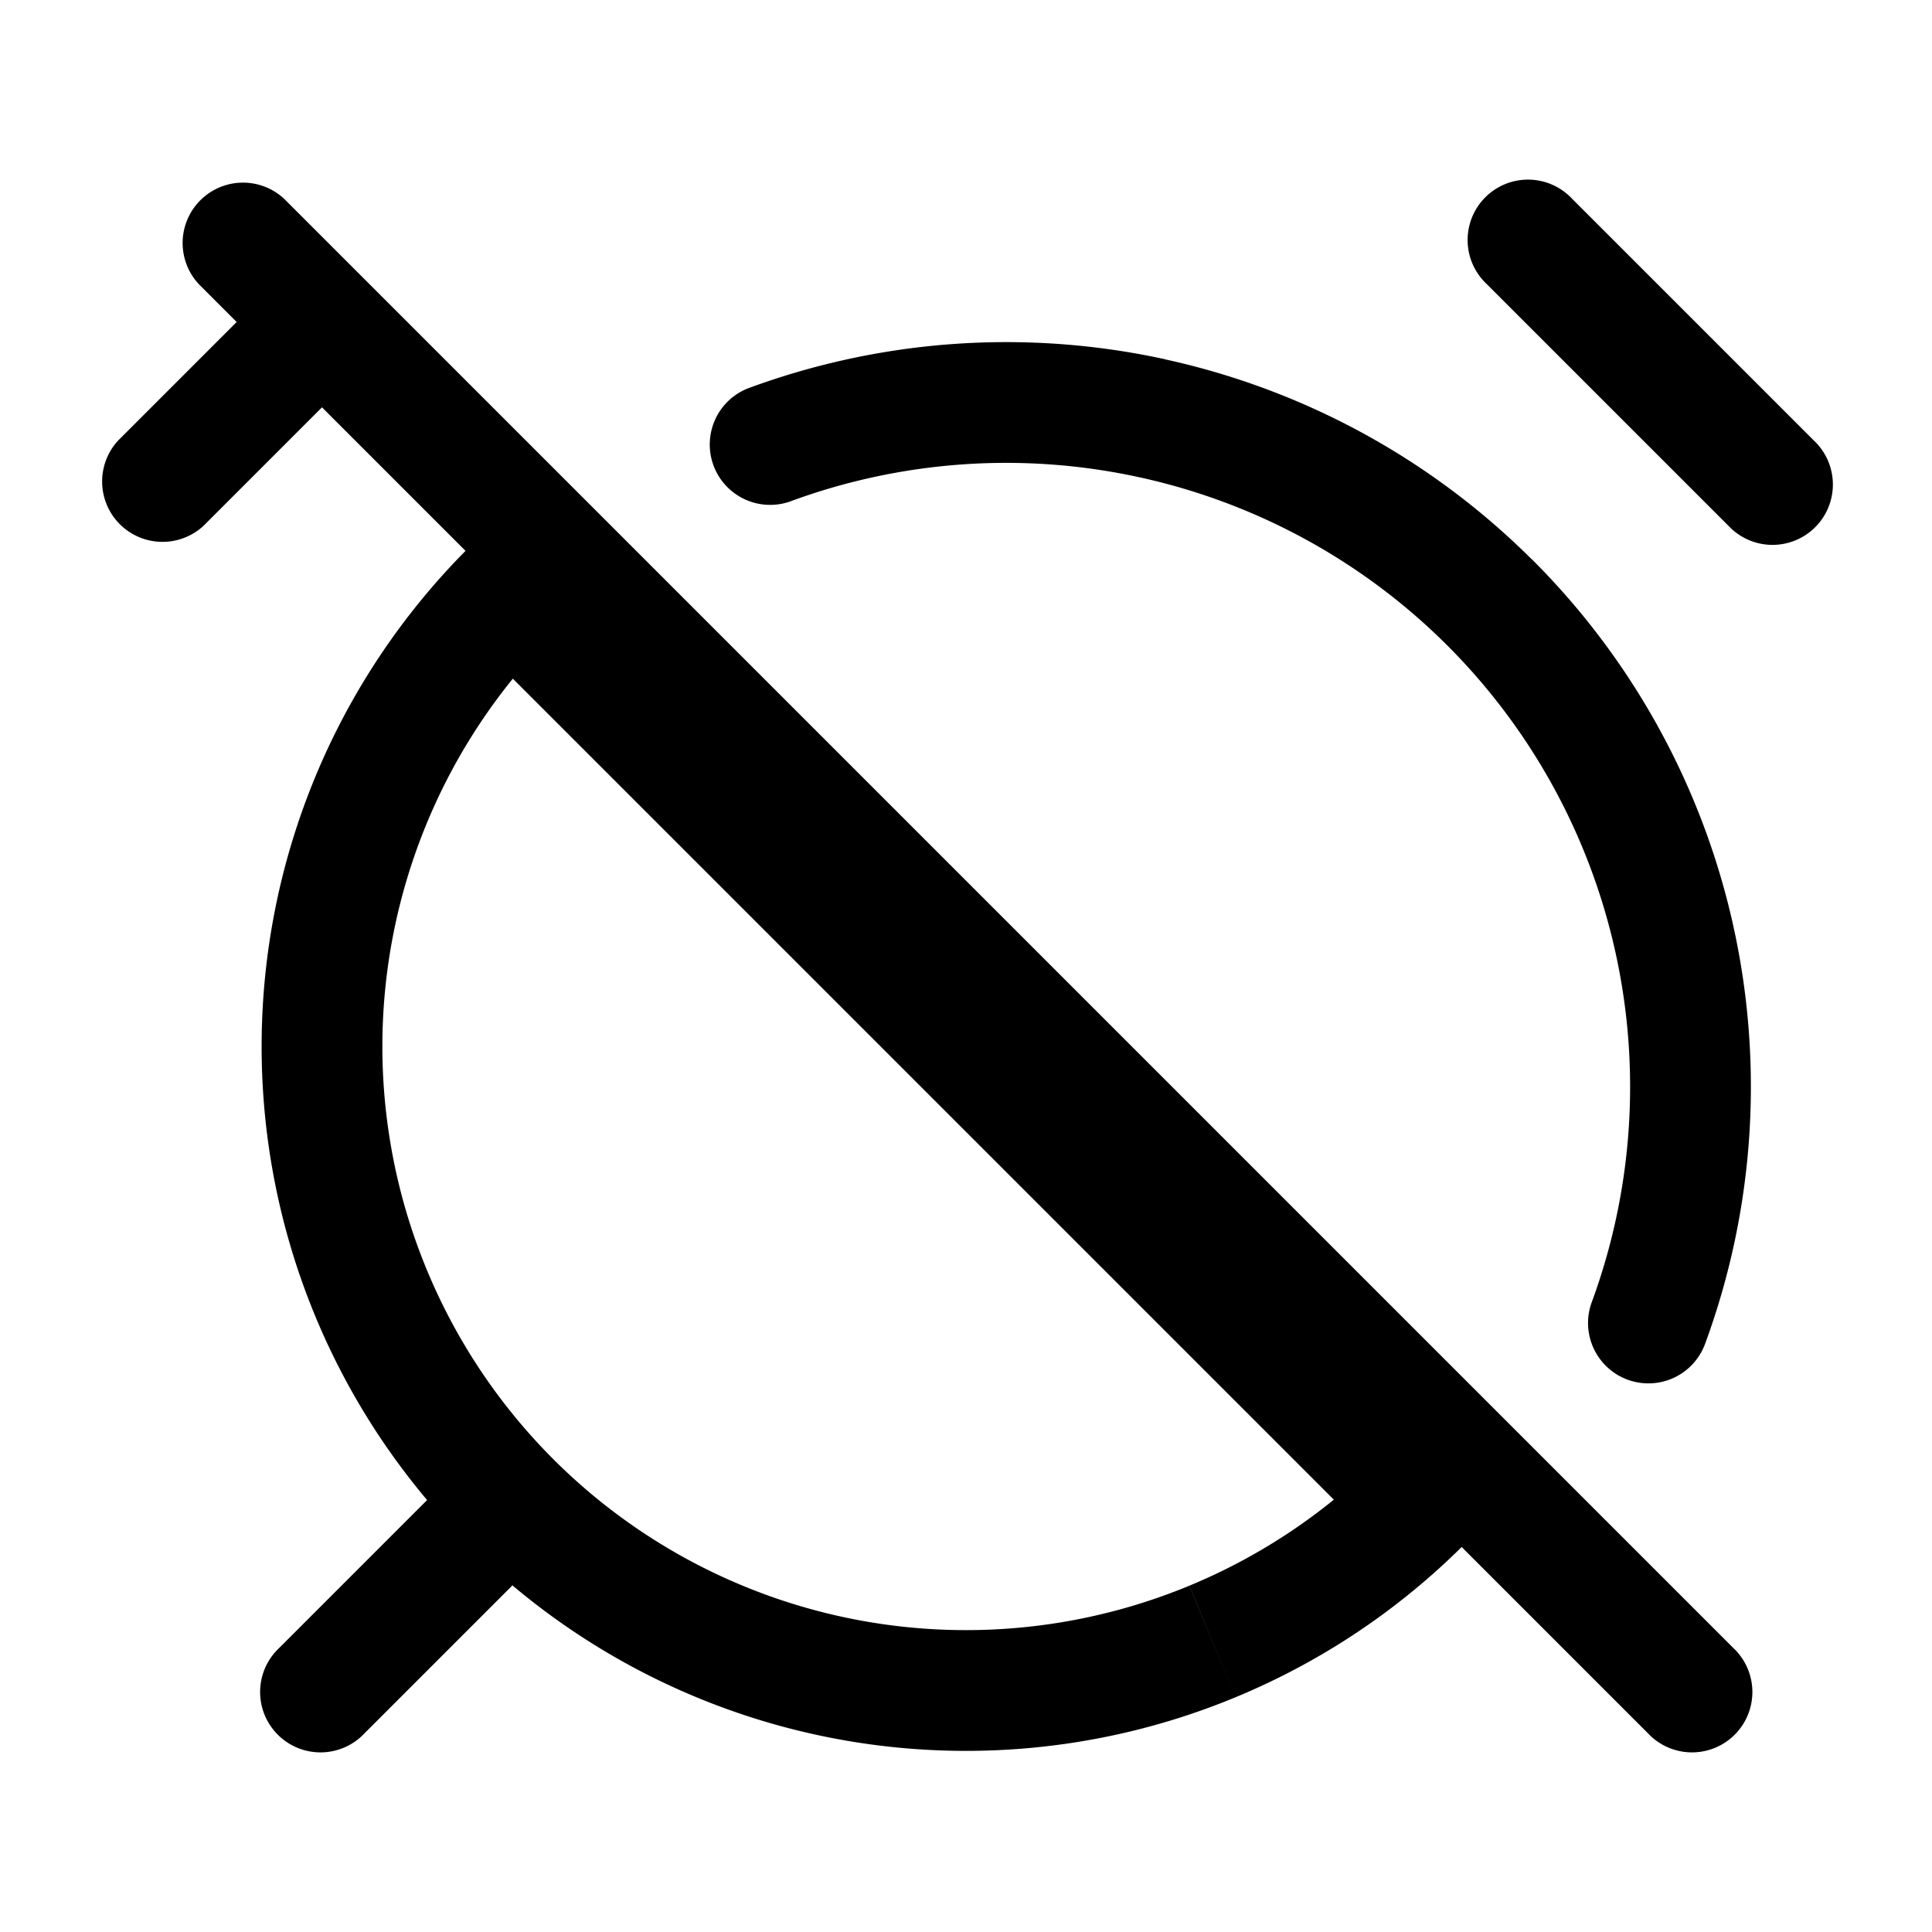 <svg xmlns="http://www.w3.org/2000/svg" width="24" height="24" fill="none" viewBox="0 0 24 24">
  <path fill="#000" d="M19.53 2.47a.75.75 0 1 0-1.06 1.06l1.06-1.06Zm1.94 4.06a.75.75 0 1 0 1.06-1.06l-1.06 1.06Zm-3.813 12.127.53.53.53-.53-.53-.53-.53.53ZM4 13h.75H4Zm2.343-5.657.53-.53-.53-.53-.53.53.53.53Zm2.944-2.517a.75.75 0 0 0 .521 1.406l-.52-1.406Zm10.489 11.343a.75.75 0 1 0 1.408.517l-1.408-.517ZM1.47 5.47a.75.75 0 0 0 1.06 1.06L1.47 5.47Zm2.06-3a.75.75 0 0 0-1.06 1.06l1.06-1.06Zm16.94 19.06a.75.75 0 1 0 1.06-1.06l-1.06 1.06Zm-17-1.06a.75.75 0 1 0 1.06 1.06l-1.06-1.06Zm3.06-.94a.75.75 0 1 0-1.06-1.06l1.06 1.06Zm11.94-16 3 3 1.06-1.06-3-3-1.06 1.06Zm-1.343 14.597a7.25 7.25 0 0 1-2.352 1.571l.573 1.386a8.75 8.75 0 0 0 2.84-1.897l-1.061-1.06Zm-2.352 1.571A7.25 7.25 0 0 1 12 20.25v1.5c1.15 0 2.287-.226 3.348-.666l-.574-1.386ZM12 20.25a7.25 7.25 0 0 1-2.774-.552l-.574 1.386A8.74 8.74 0 0 0 12 21.75v-1.5Zm-2.774-.552a7.25 7.25 0 0 1-2.353-1.572l-1.06 1.061a8.75 8.75 0 0 0 2.839 1.897l.574-1.386Zm-2.353-1.572a7.25 7.25 0 0 1-1.571-2.352l-1.386.575a8.75 8.75 0 0 0 1.897 2.838l1.06-1.06Zm-1.571-2.352A7.25 7.25 0 0 1 4.75 13h-1.5c0 1.15.226 2.287.666 3.349l1.386-.575ZM4.75 13c0-.952.188-1.895.552-2.774l-1.386-.574A8.75 8.75 0 0 0 3.25 13h1.5Zm.552-2.774a7.25 7.25 0 0 1 1.571-2.353l-1.06-1.06a8.75 8.75 0 0 0-1.897 2.839l1.386.574Zm4.506-3.994a7.75 7.75 0 0 1 4.342-.304l.32-1.466a9.25 9.25 0 0 0-5.183.364l.521 1.406Zm4.342-.304a7.75 7.75 0 0 1 3.822 2.083L19.03 6.95a9.25 9.25 0 0 0-4.561-2.487l-.32 1.466Zm3.822 2.083a7.75 7.75 0 0 1 2.095 3.816l1.465-.324a9.25 9.25 0 0 0-2.501-4.554l-1.06 1.063Zm2.095 3.816a7.75 7.75 0 0 1-.291 4.342l1.408.517a9.25 9.25 0 0 0 .348-5.183l-1.465.323ZM2.53 6.53l2-2-1.06-1.06-2 2 1.06 1.06Zm2-3.06-1-1-1.06 1.06 1 1 1.06-1.06ZM3.47 4.53l17 17 1.06-1.06-17-17-1.06 1.06Zm1.06 17 2-2-1.06-1.06-2 2 1.06 1.06ZM5.813 7.873l11.314 11.314 1.06-1.06L6.873 6.813l-1.06 1.06Z"/>
</svg>
